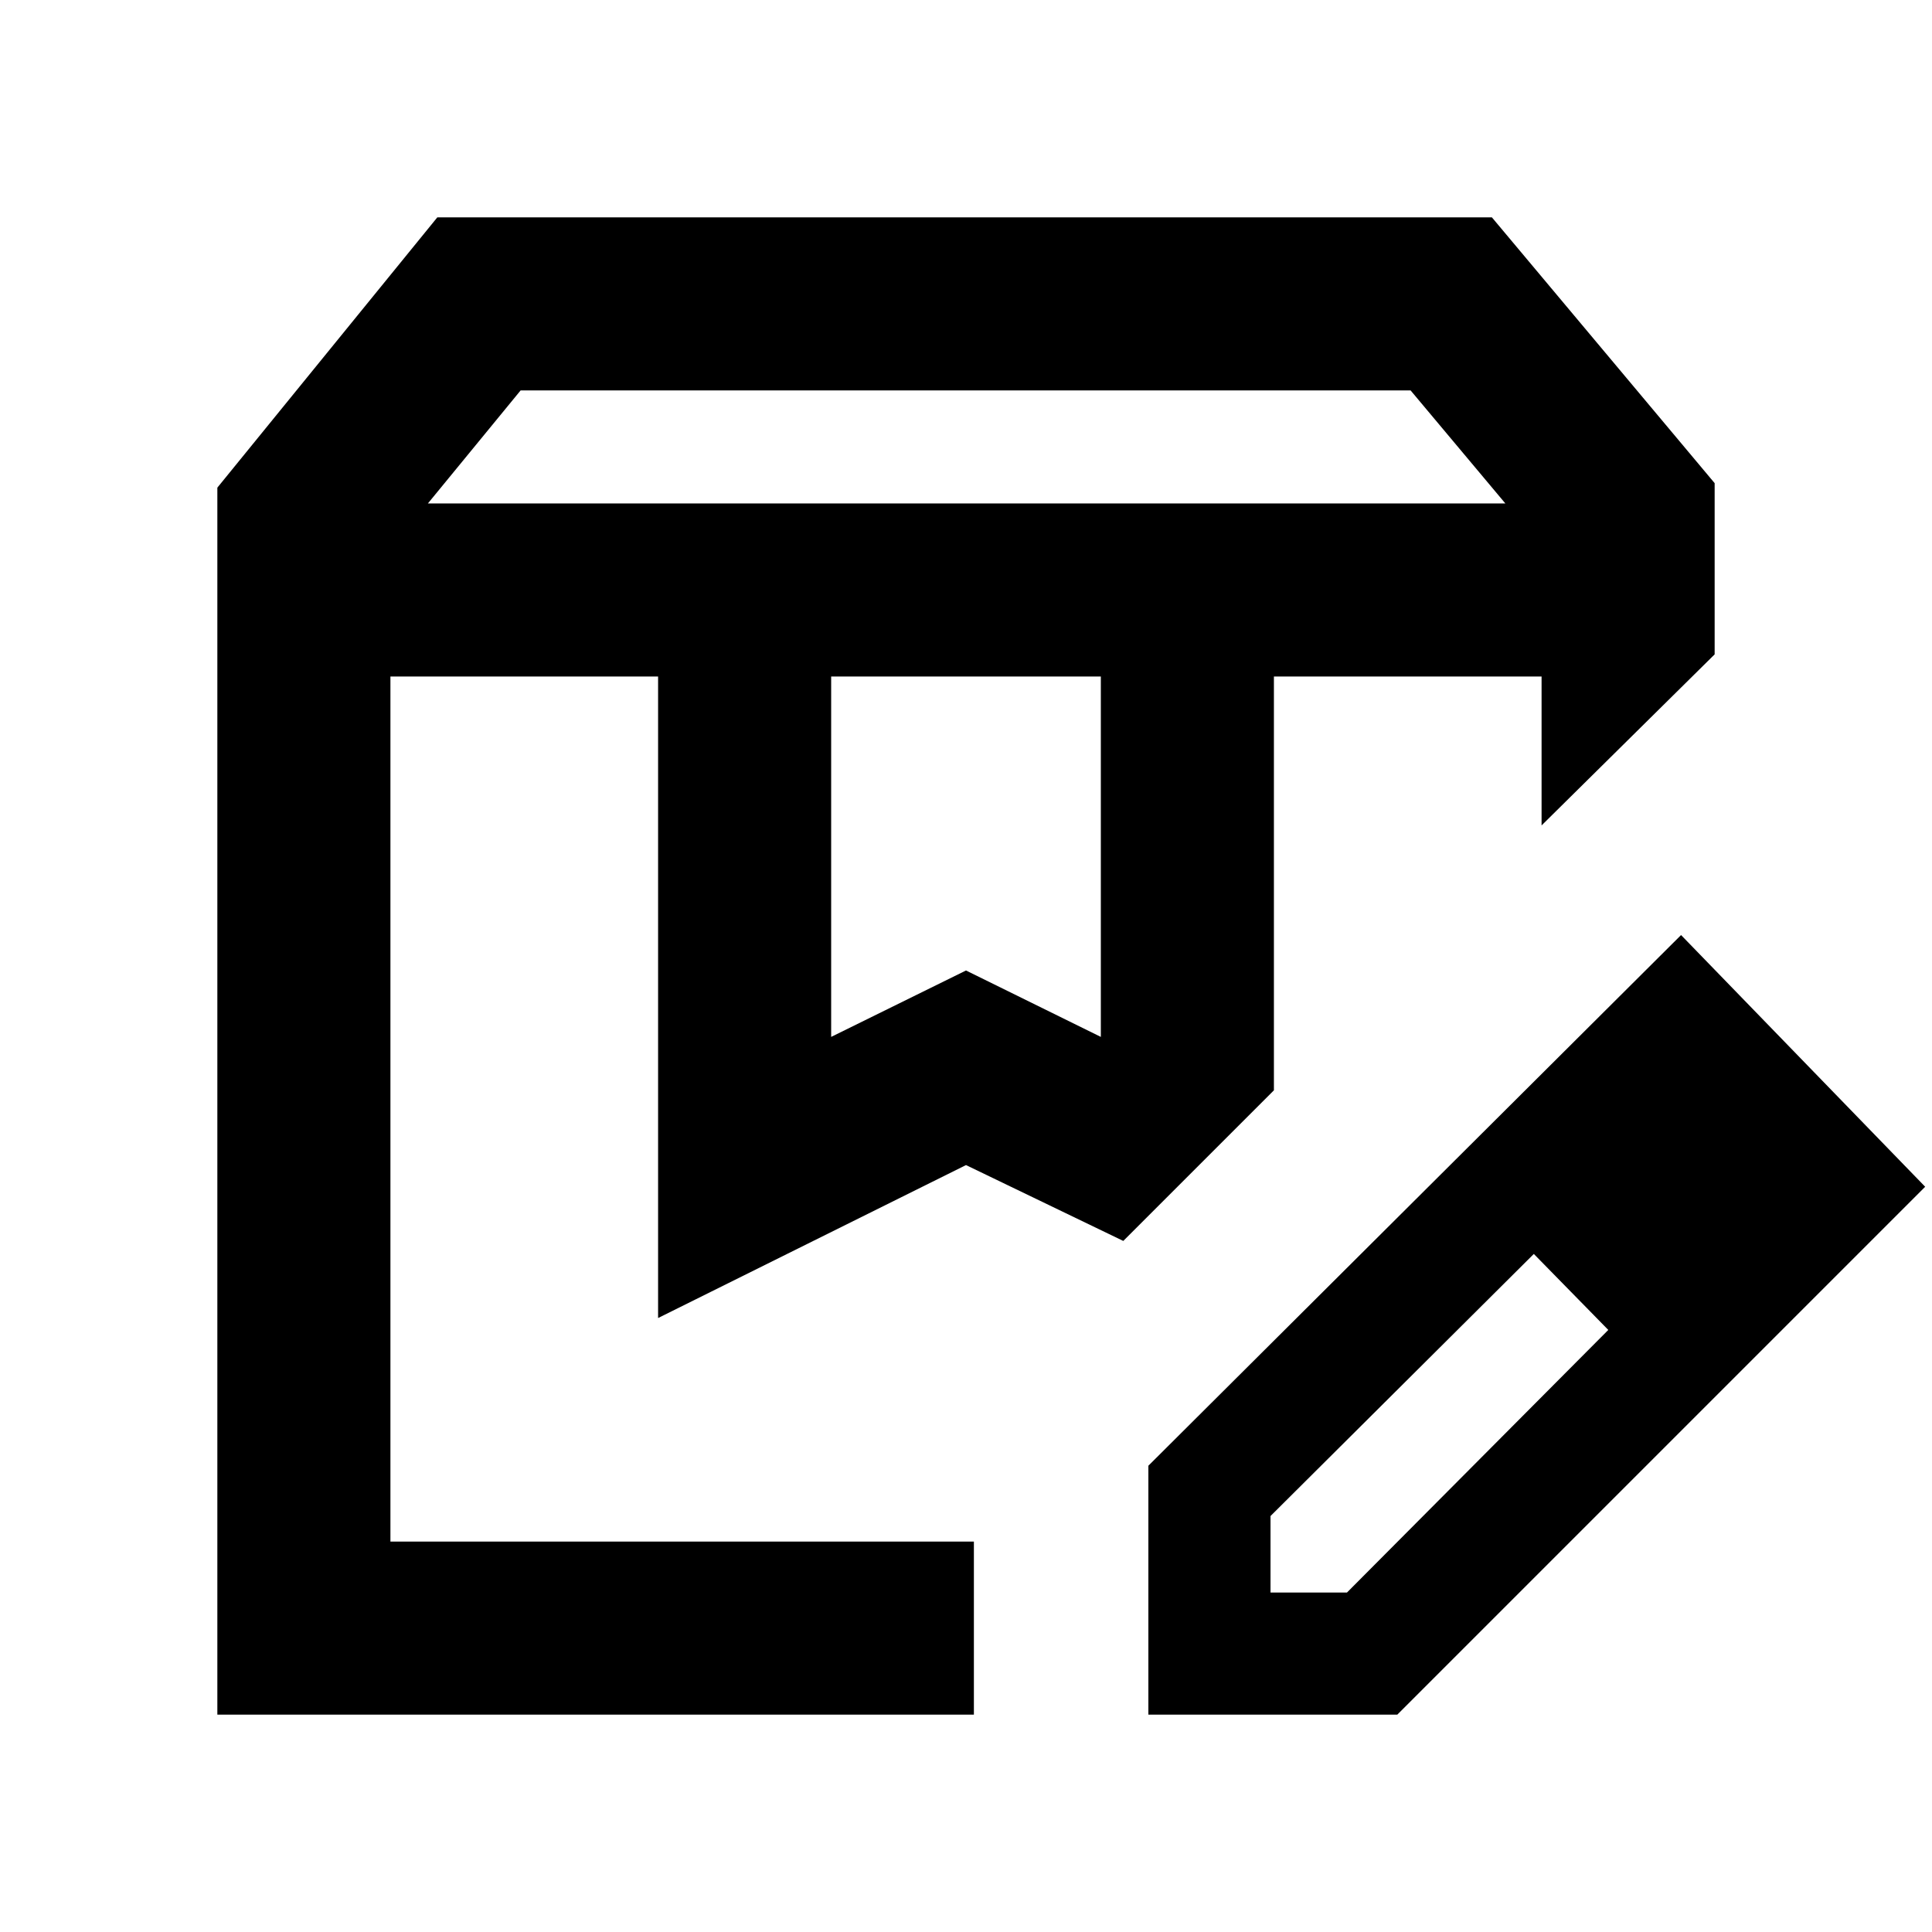 <svg xmlns="http://www.w3.org/2000/svg" height="24" viewBox="0 -960 960 960" width="24"><path d="M212.62-709.84H748L700.92-766H258.69l-46.07 56.16ZM413-444.77l67-33 67 33v-179.08H413v179.08ZM108-108v-609.69L217.31-852h524L852-719.92v85.07l-86 85v-74H633v205.62l-74.85 74.84L480-381.08l-153 76v-318.77H194V-194h289.92v86H108Zm525-515.85h133-133Zm-439 0h364.15-75.23 1H194ZM570.62-108v-123.69l264.69-263.69 121.3 125.07L694.31-108H570.62Zm300.69-263.31-37-37.38 37 37.38Zm-240 202.62h38l129.84-130.47-18.38-19-18.62-18.76-130.84 130.23v38Zm149.46-149.47-18.62-18.76 37 37.76-18.38-19Z"/></svg>